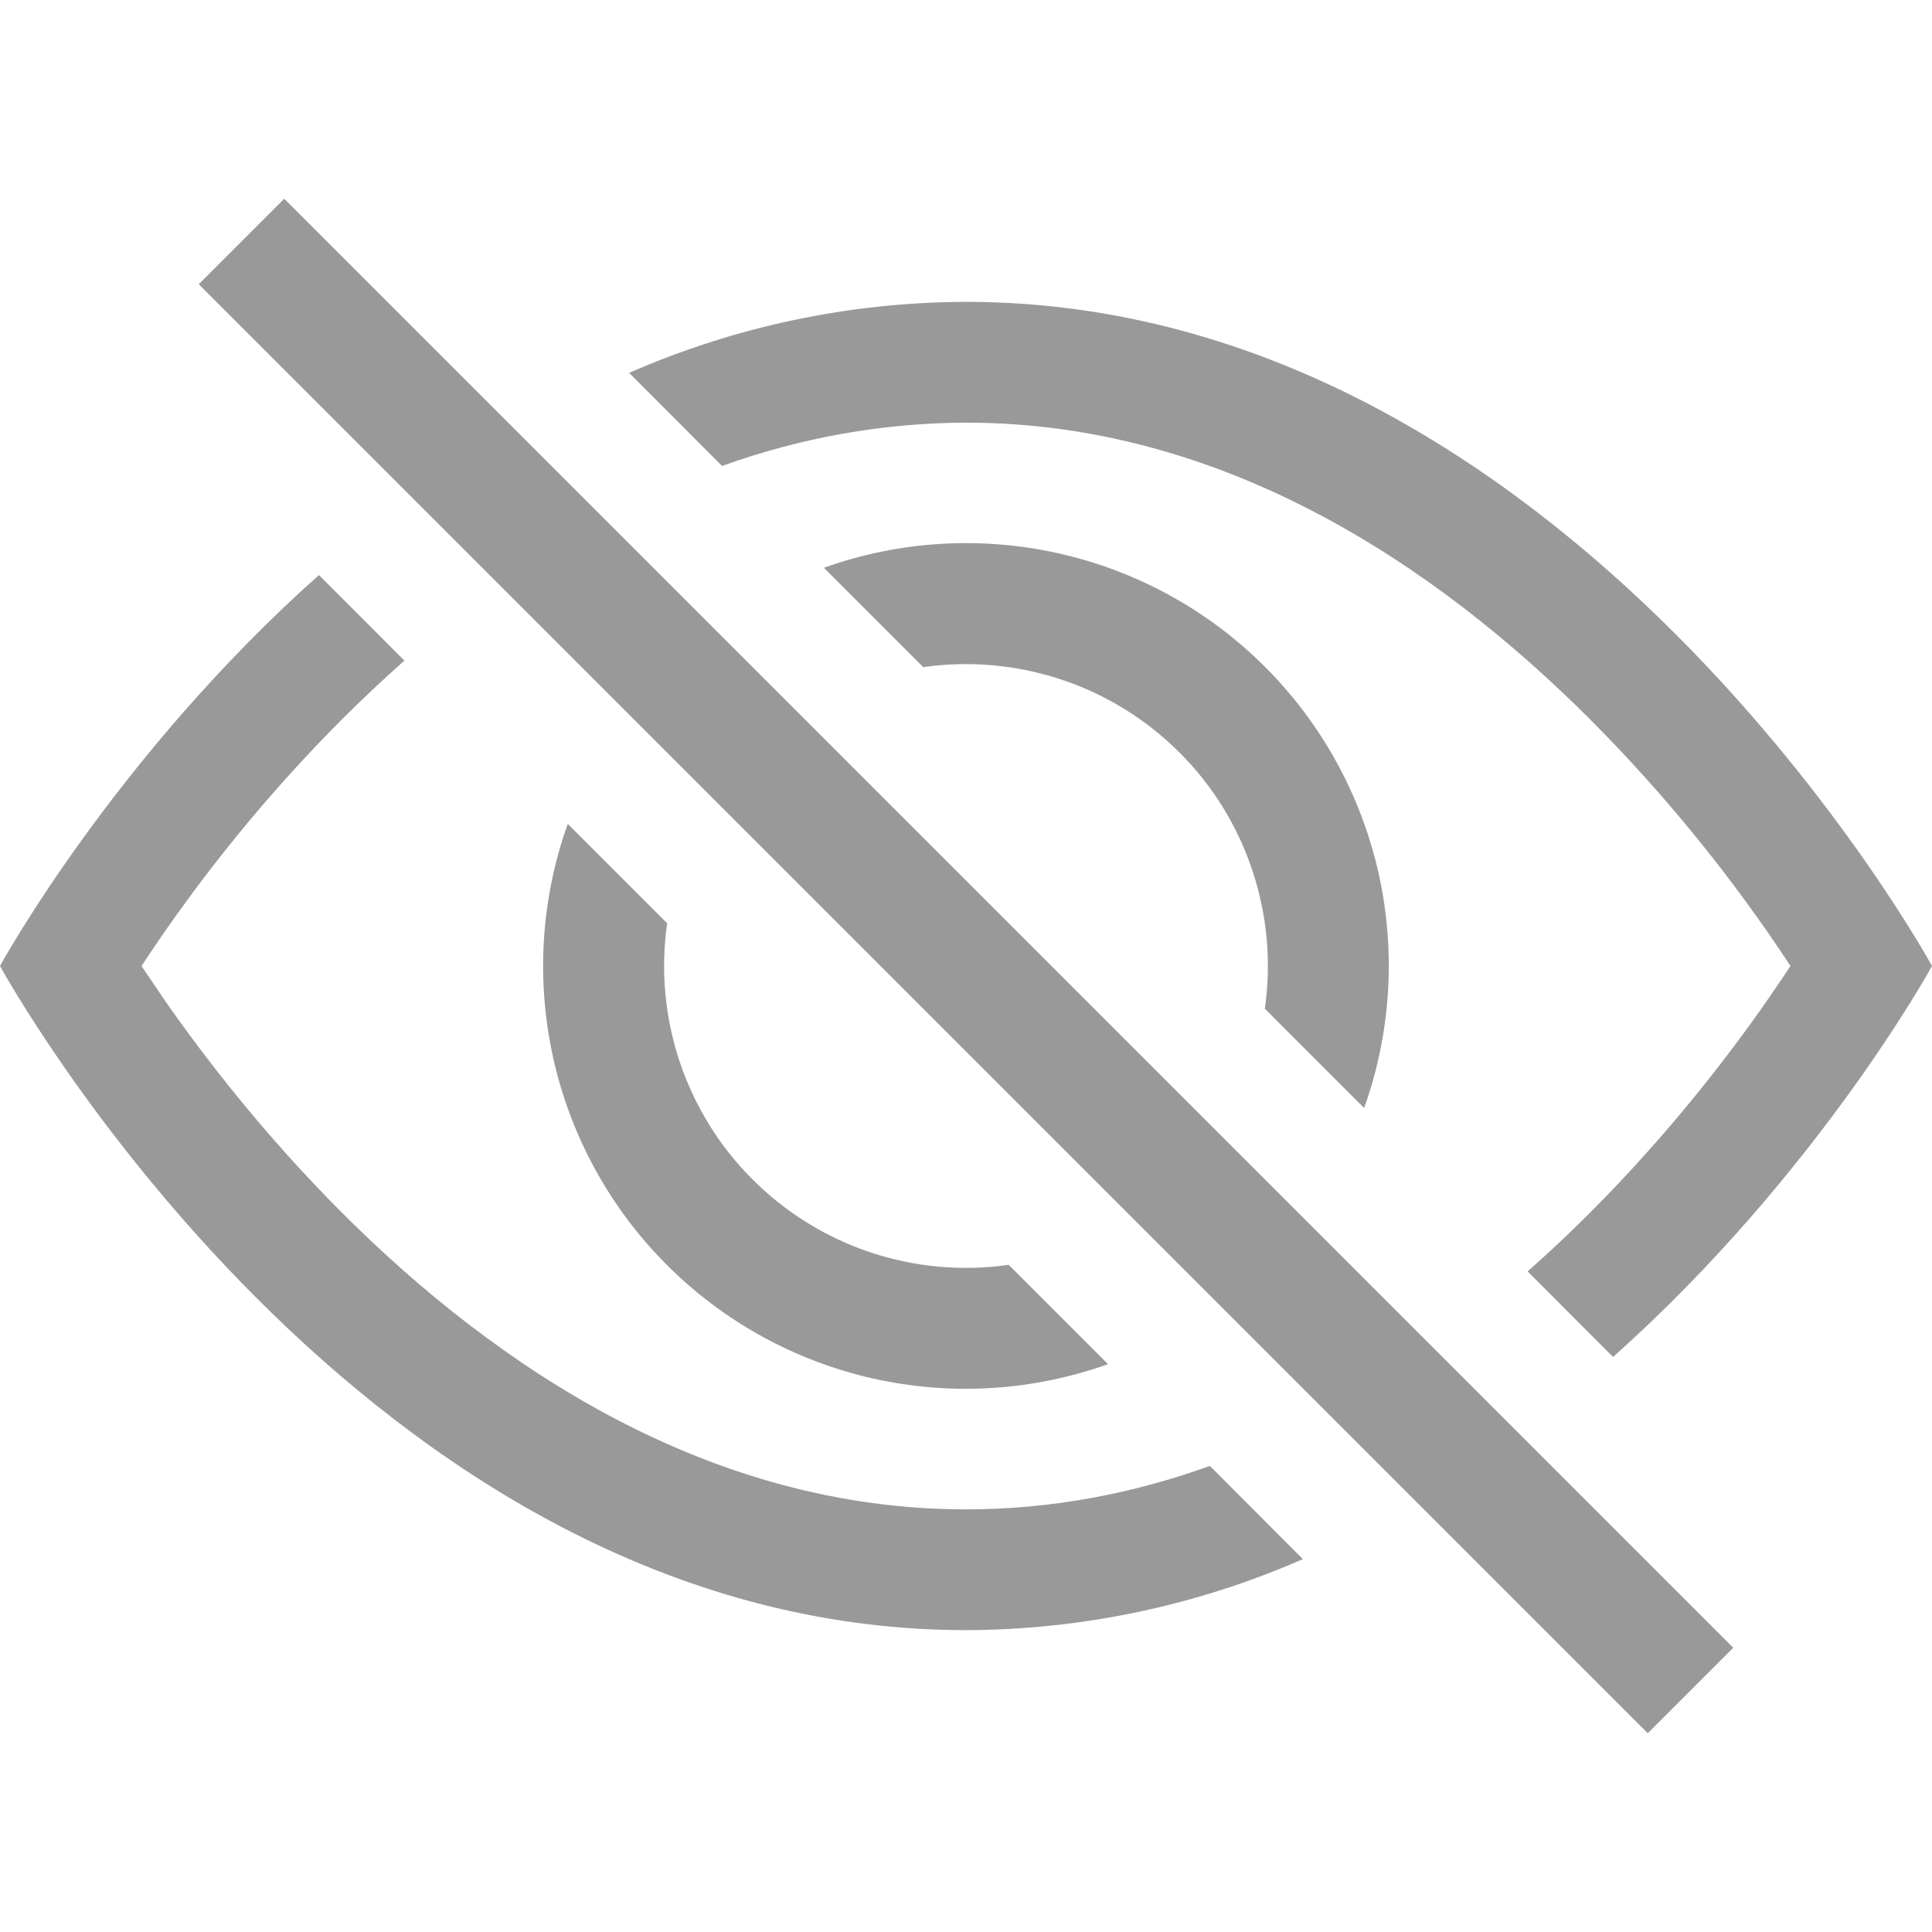<svg width="25" height="25" viewBox="0 0 25 25" fill="none" xmlns="http://www.w3.org/2000/svg">
<path d="M20.873 17.559C23.531 15.188 25 12.5 25 12.5C25 12.5 20.312 3.906 12.5 3.906C10.999 3.91 9.515 4.223 8.141 4.825L9.344 6.03C10.356 5.663 11.424 5.473 12.5 5.469C15.812 5.469 18.561 7.294 20.575 9.308C21.545 10.281 22.414 11.351 23.169 12.5C23.079 12.635 22.978 12.785 22.864 12.95C22.341 13.7 21.567 14.7 20.575 15.692C20.318 15.95 20.048 16.204 19.767 16.452L20.873 17.559Z" fill="#999999"/>
<path d="M17.652 14.338C18 13.362 18.065 12.308 17.838 11.297C17.611 10.287 17.102 9.362 16.369 8.629C15.637 7.897 14.712 7.388 13.701 7.161C12.691 6.934 11.636 6.998 10.661 7.347L11.947 8.633C12.547 8.547 13.16 8.602 13.735 8.794C14.311 8.985 14.834 9.309 15.263 9.738C15.692 10.166 16.015 10.689 16.206 11.265C16.398 11.84 16.453 12.453 16.367 13.053L17.652 14.338ZM13.053 16.367L14.338 17.652C13.362 18 12.308 18.065 11.298 17.838C10.287 17.611 9.362 17.101 8.63 16.369C7.897 15.637 7.388 14.711 7.161 13.701C6.934 12.69 6.998 11.636 7.347 10.661L8.633 11.947C8.547 12.547 8.602 13.16 8.794 13.735C8.986 14.311 9.309 14.834 9.738 15.262C10.167 15.691 10.69 16.015 11.265 16.206C11.841 16.398 12.453 16.453 13.053 16.367Z" fill="#999999"/>
<path d="M5.234 8.547C4.953 8.797 4.683 9.051 4.425 9.308C3.455 10.281 2.586 11.351 1.831 12.5L2.136 12.95C2.659 13.7 3.433 14.7 4.425 15.692C6.439 17.706 9.189 19.531 12.5 19.531C13.619 19.531 14.672 19.323 15.656 18.969L16.859 20.175C15.485 20.777 14.001 21.09 12.5 21.094C4.688 21.094 0 12.5 0 12.5C0 12.5 1.467 9.811 4.127 7.441L5.233 8.548L5.234 8.547ZM21.322 22.428L2.572 3.678L3.678 2.572L22.428 21.322L21.322 22.428Z" fill="#999999"/>
</svg>
